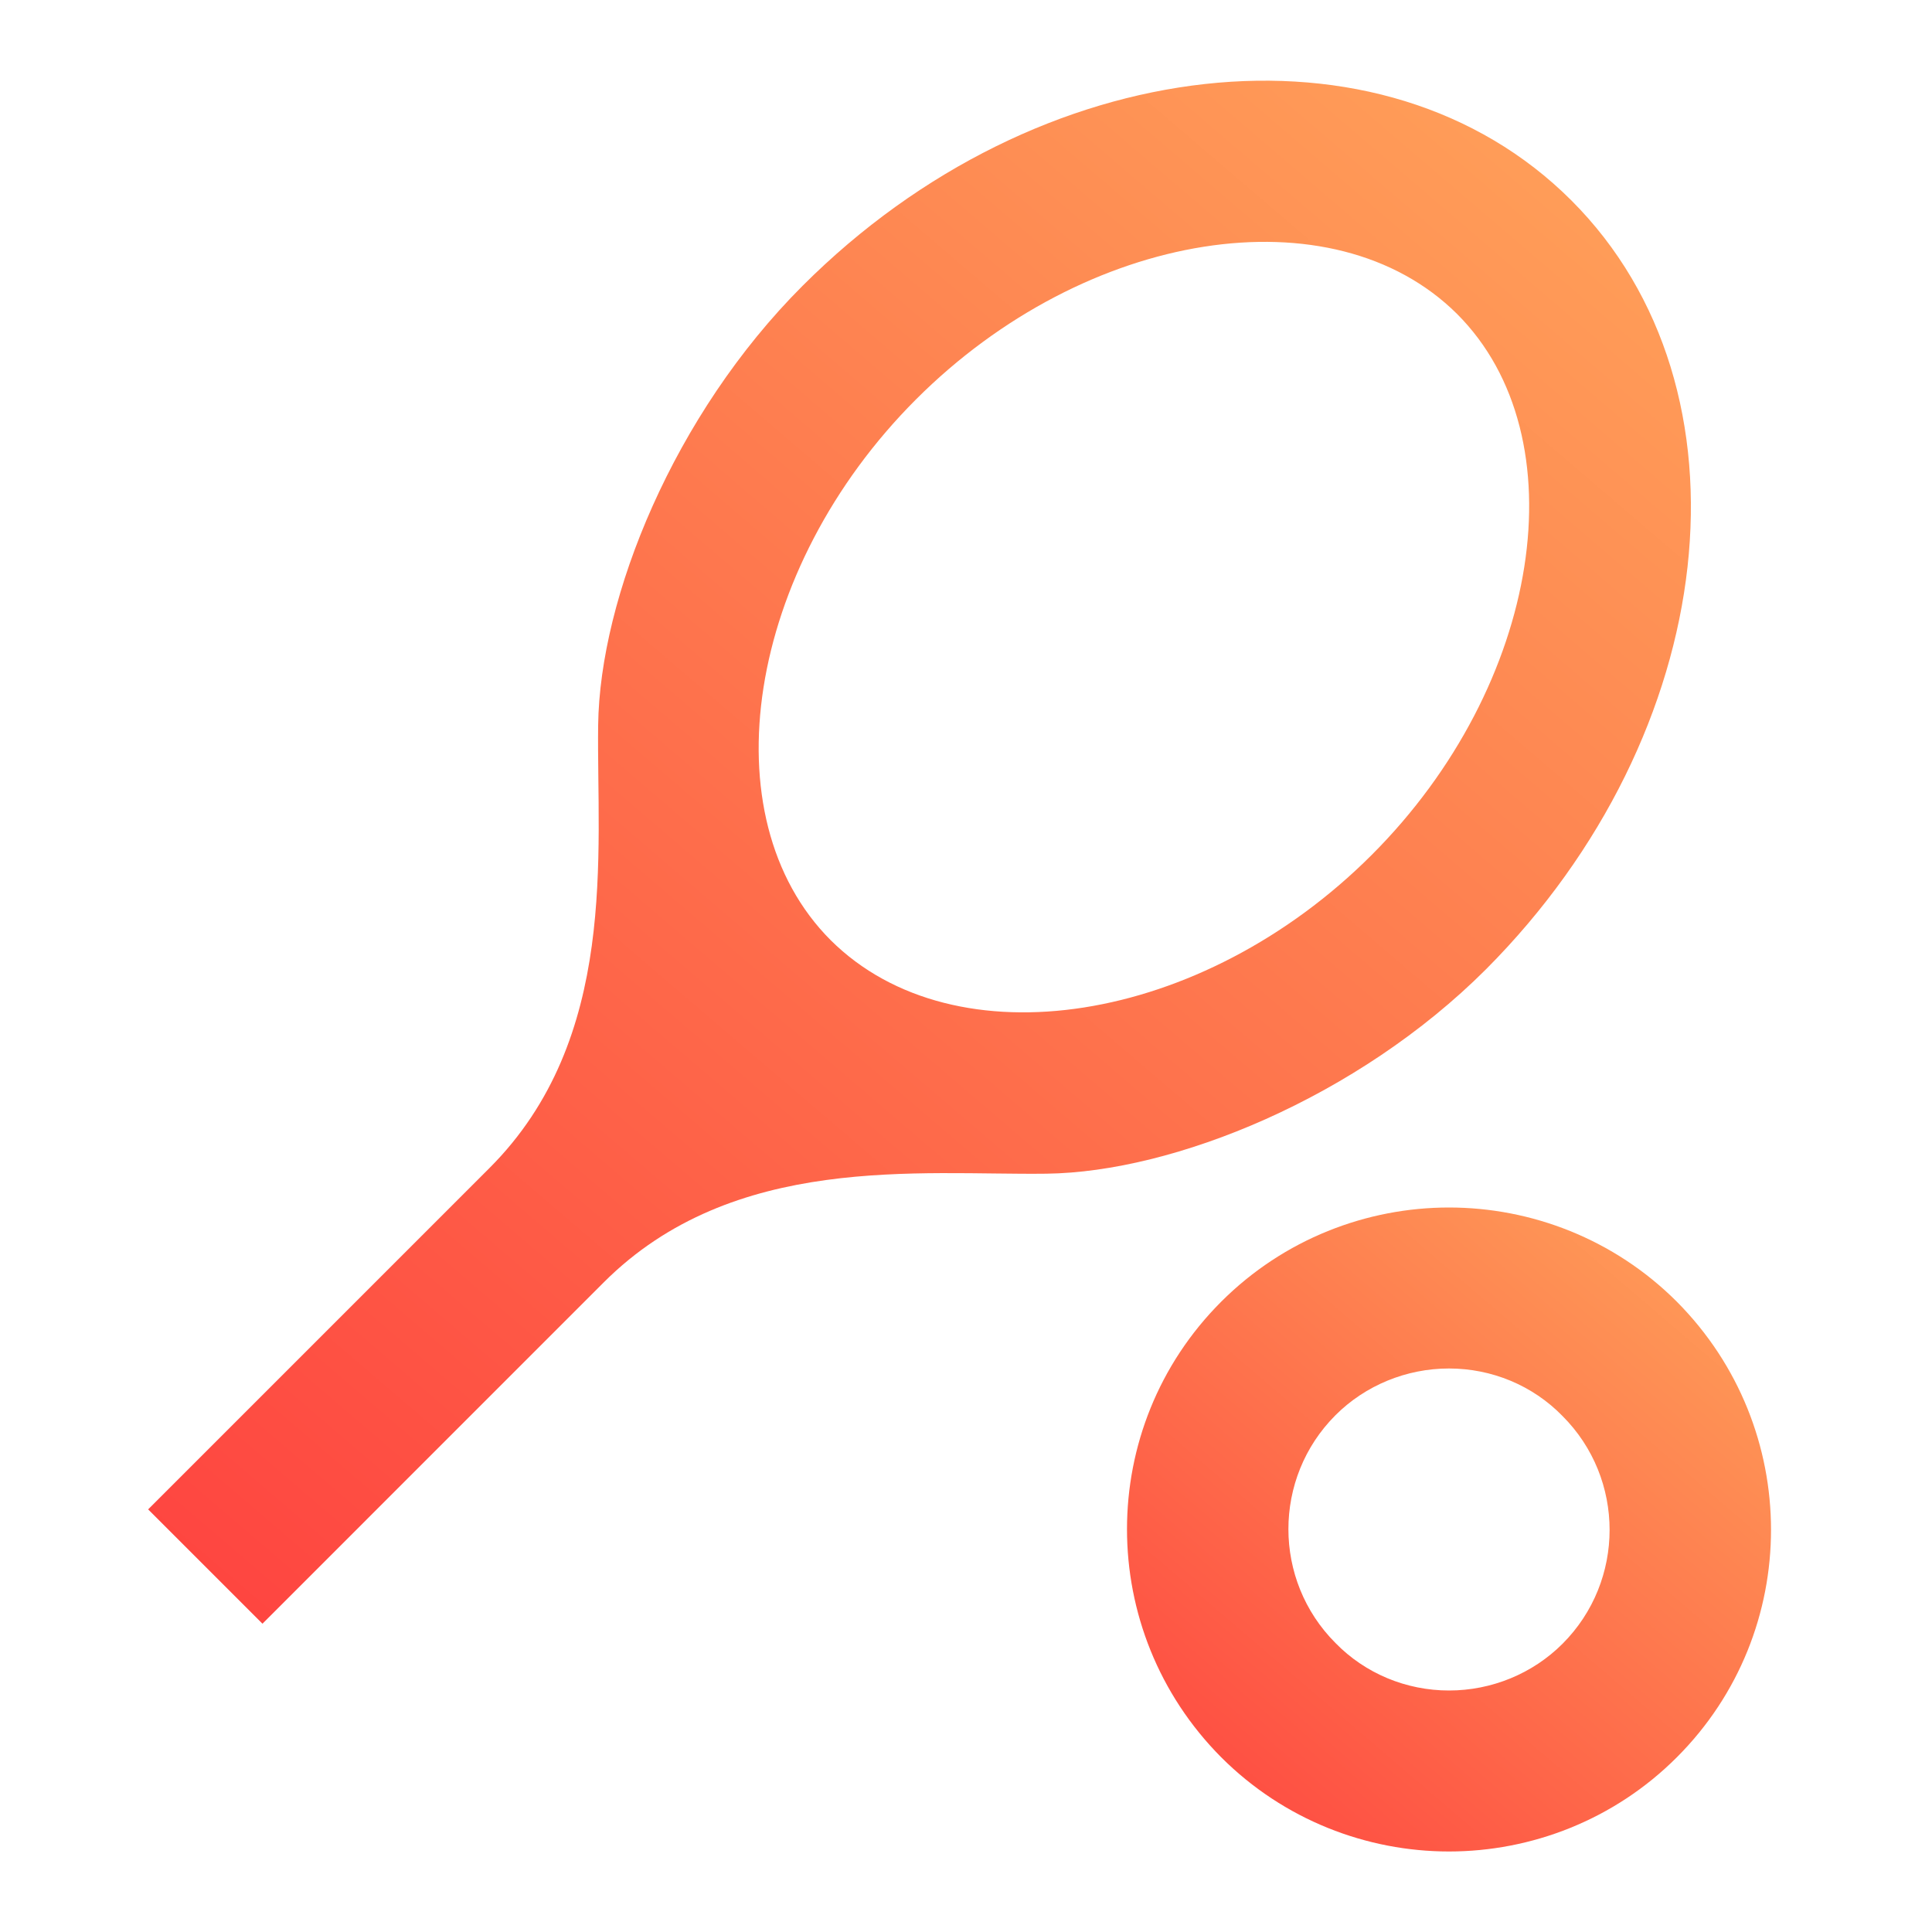 <svg width="40" height="40" viewBox="0 0 40 40" fill="none" xmlns="http://www.w3.org/2000/svg">
<path d="M32.534 4.15C28.634 0.25 21.5 1.033 16.617 5.917C13.95 8.583 12.417 12.367 12.384 15.017C12.35 17.65 12.817 21.5 10.134 24.183L3.067 31.25L5.434 33.617L12.5 26.55C15.184 23.867 19.034 24.333 21.667 24.3C24.3 24.267 28.1 22.733 30.767 20.067C35.634 15.183 36.434 8.05 32.534 4.15ZM17.2 19.467C14.65 16.917 15.45 11.783 18.967 8.267C22.484 4.75 27.6 3.95 30.167 6.5C32.717 9.05 31.917 14.183 28.4 17.7C24.884 21.217 19.767 22.017 17.2 19.467Z" fill="url(#paint0_linear)"/>
<path d="M30 28.333C30.884 28.333 31.733 28.683 32.35 29.317C33.65 30.617 33.65 32.733 32.35 34.033C31.733 34.65 30.884 35 30 35C29.117 35 28.267 34.65 27.65 34.017C26.35 32.717 26.35 30.6 27.65 29.3C28.267 28.683 29.117 28.333 30 28.333ZM30 25C28.3 25 26.584 25.65 25.284 26.95C22.683 29.55 22.683 33.767 25.284 36.383C26.584 37.683 28.3 38.333 30 38.333C31.7 38.333 33.417 37.683 34.717 36.383C37.317 33.783 37.317 29.567 34.717 26.95C33.417 25.65 31.7 25 30 25Z" fill="url(#paint1_linear)"/>
<defs>
<linearGradient id="paint0_linear" x1="60.607" y1="-16.516" x2="3.804" y2="49.873" gradientUnits="userSpaceOnUse">
<stop stop-color="#FFE66C"/>
<stop offset="0.872" stop-color="#FE413F"/>
</linearGradient>
<linearGradient id="paint1_linear" x1="47.353" y1="17.41" x2="23.645" y2="45.122" gradientUnits="userSpaceOnUse">
<stop stop-color="#FFE66C"/>
<stop offset="0.872" stop-color="#FE413F"/>
</linearGradient>
</defs>
</svg>
